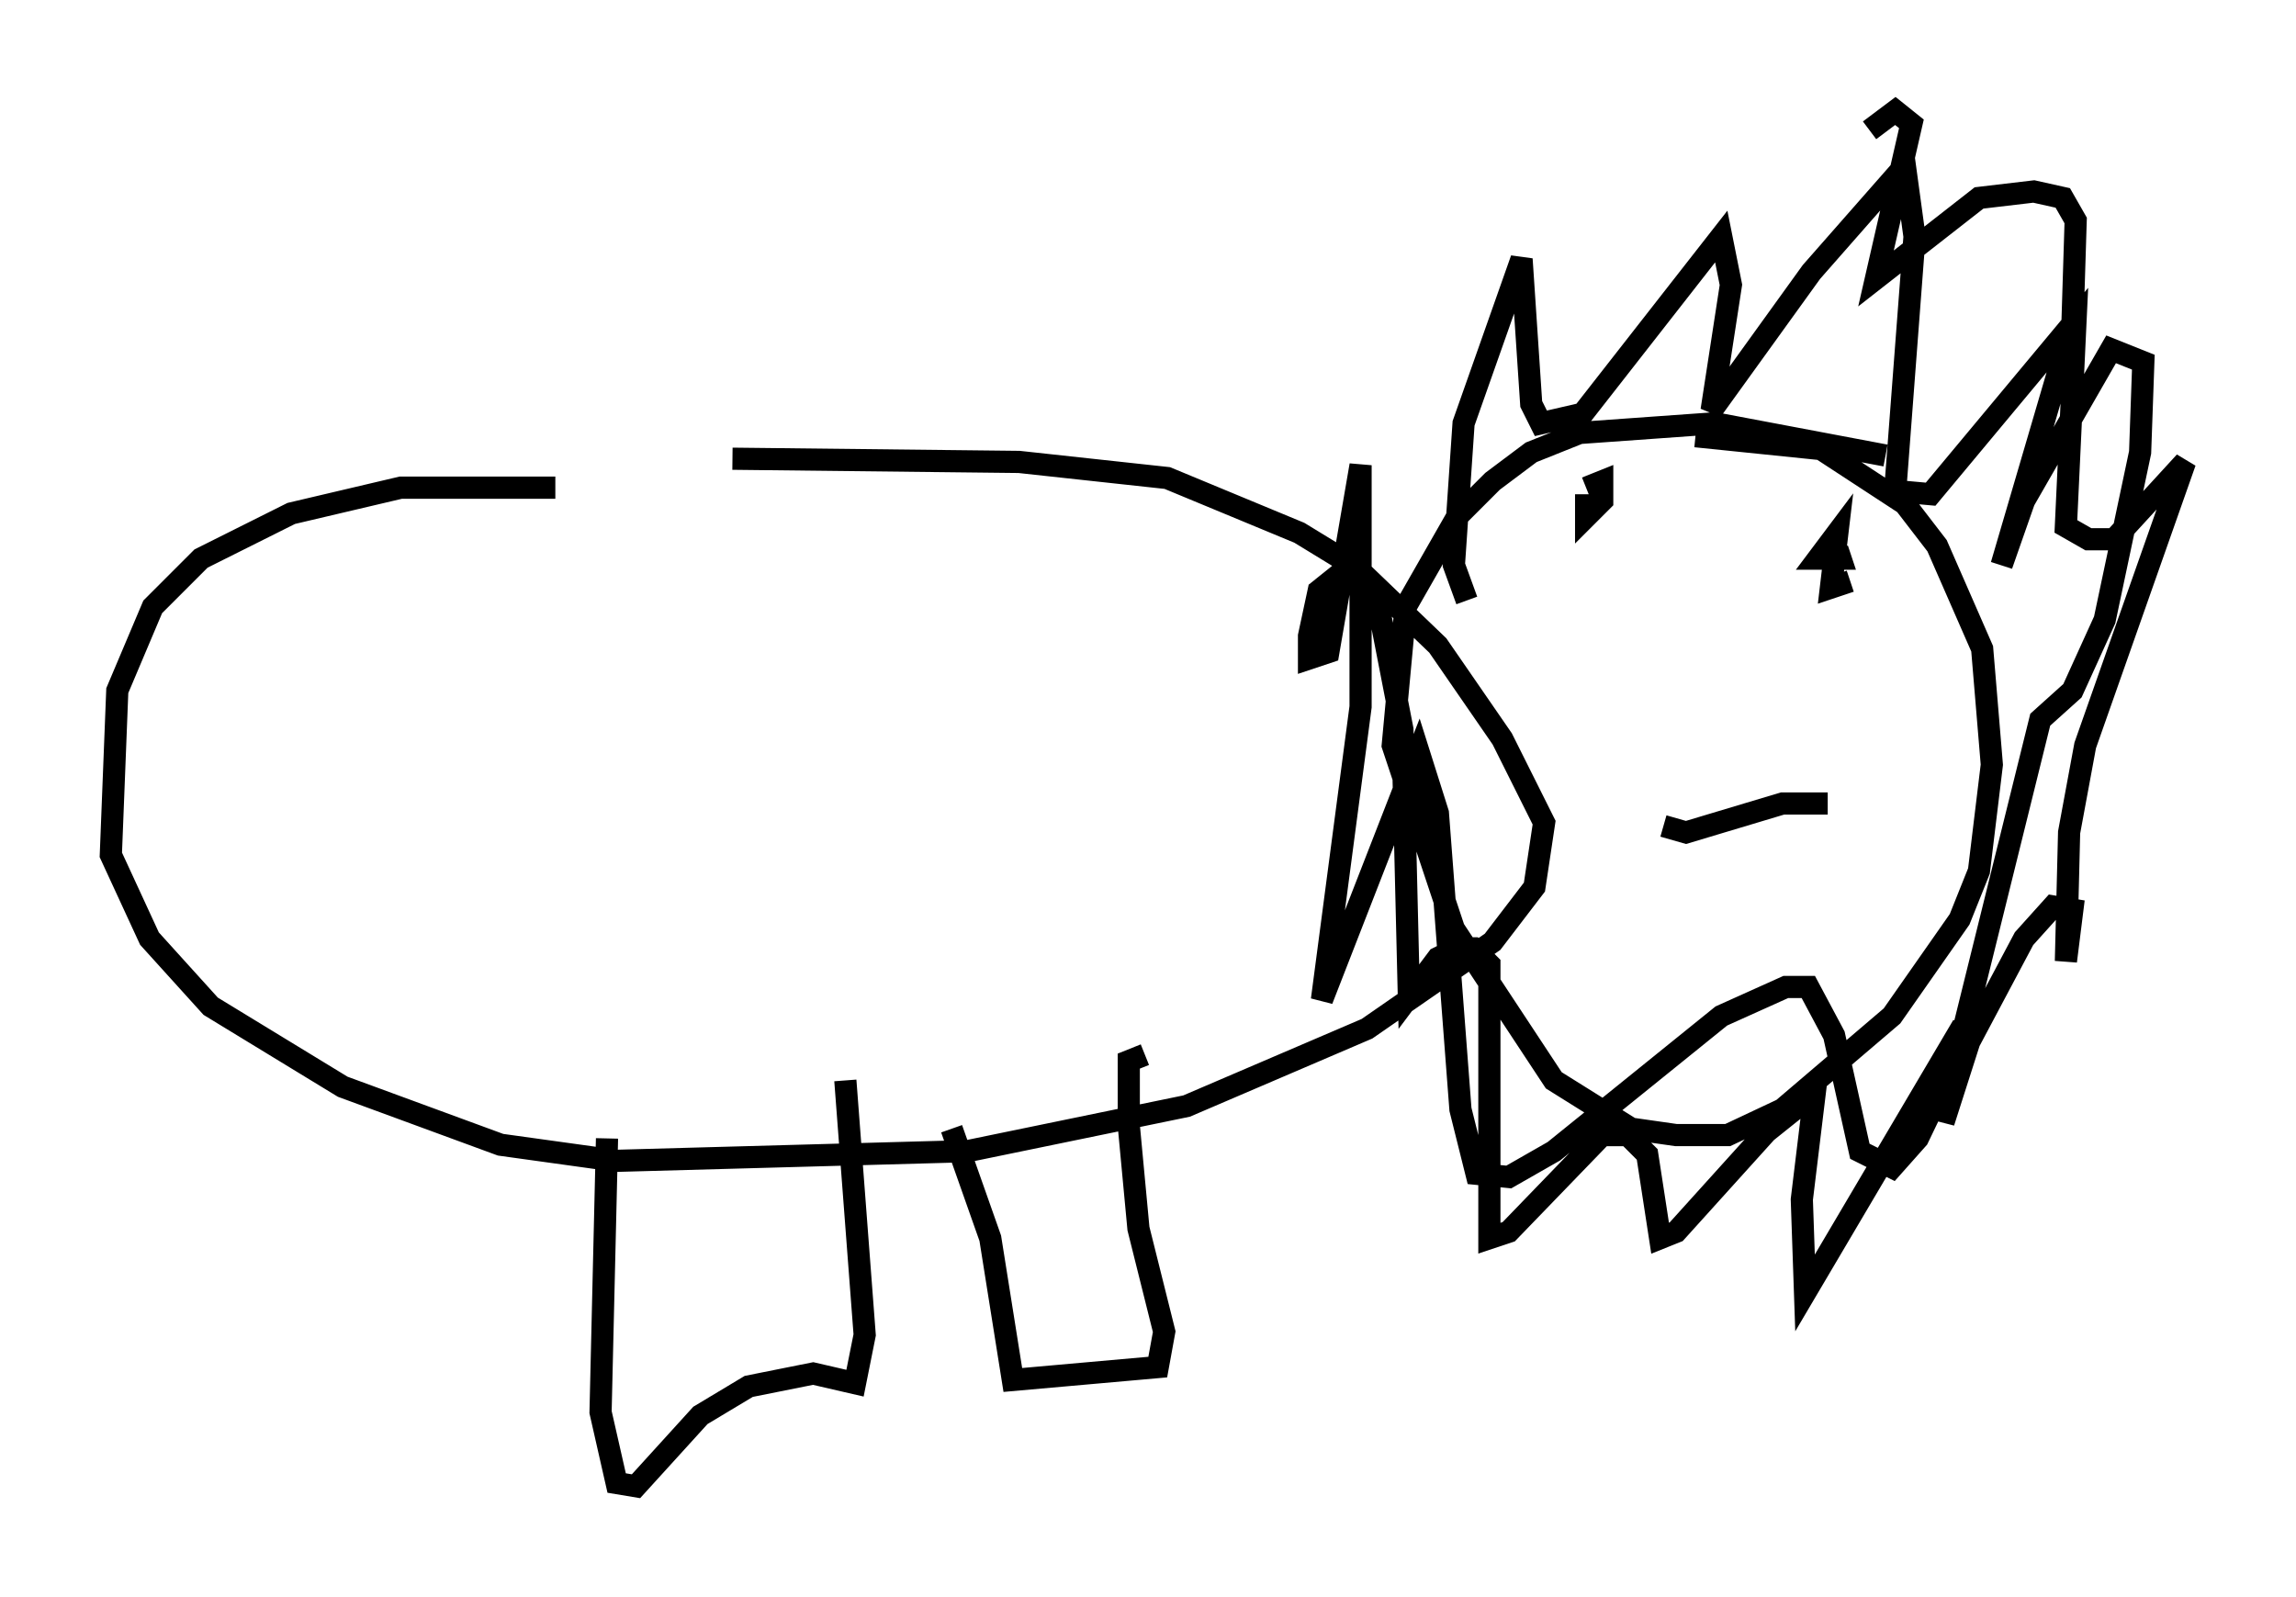 <?xml version="1.0" encoding="utf-8" ?>
<svg baseProfile="full" height="72.022" version="1.1" width="103.542" xmlns="http://www.w3.org/2000/svg" xmlns:ev="http://www.w3.org/2001/xml-events" xmlns:xlink="http://www.w3.org/1999/xlink"><defs /><rect fill="white" height="72.022" width="103.542" x="0" y="0" /><path d="M35.212, 24.173 m-10.168, -2.179 l-6.972, 0.0 -4.939, 1.162 l-4.067, 2.034 -2.179, 2.179 l-1.598, 3.777 -0.291, 7.408 l1.743, 3.777 2.76, 3.05 l5.955, 3.631 7.117, 2.615 l5.229, 0.726 15.832, -0.436 l9.877, -2.034 8.134, -3.486 l5.665, -3.922 1.888, -2.469 l0.436, -2.905 -1.888, -3.777 l-2.905, -4.212 -3.631, -3.486 l-2.615, -1.598 -5.955, -2.469 l-6.682, -0.726 -12.927, -0.145 m52, -0.145 l-7.698, -1.453 -6.101, 0.436 l-2.179, 0.872 -1.743, 1.307 l-1.598, 1.598 -2.324, 4.067 l-0.581, 6.246 2.76, 8.279 l4.503, 6.827 3.486, 2.179 l2.034, 0.291 2.324, 0.0 l2.469, -1.162 4.939, -4.212 l3.05, -4.358 0.872, -2.179 l0.581, -4.793 -0.436, -5.229 l-2.034, -4.648 -1.453, -1.888 l-3.777, -2.469 -5.665, -0.581 m-10.313, 7.408 l-0.581, -1.598 0.436, -6.391 l2.615, -7.408 0.436, 6.536 l0.436, 0.872 1.888, -0.436 l6.246, -7.989 0.436, 2.179 l-0.872, 5.665 4.503, -6.246 l4.212, -4.793 0.436, 3.196 l-0.872, 11.475 1.598, 0.145 l6.536, -7.844 -0.436, 9.296 l1.017, 0.581 1.162, 0.0 l3.196, -3.486 -4.503, 12.782 l-0.726, 3.922 -0.145, 5.81 l0.291, -2.324 -0.872, -0.145 l-1.307, 1.453 -2.469, 4.648 l-1.162, 3.631 0.872, -4.358 l-7.117, 12.056 -0.145, -4.212 l0.581, -4.793 -2.179, 1.743 l-4.067, 4.503 -0.726, 0.291 l-0.581, -3.777 -0.872, -0.872 l-1.162, 0.0 -4.212, 4.358 l-0.872, 0.291 0.0, -12.346 l-0.726, -0.726 -0.726, 0.0 l-0.872, 0.436 -1.307, 1.743 l-0.291, -12.056 -1.017, -5.229 l-0.726, -1.307 -1.307, -0.291 l-0.726, 0.581 -0.436, 2.034 l0.0, 1.017 0.872, -0.291 l1.453, -8.425 0.0, 10.894 l-1.743, 13.218 4.358, -11.184 l0.872, 2.76 1.017, 13.363 l0.726, 2.905 1.453, 0.145 l2.034, -1.162 7.553, -6.101 l2.905, -1.307 1.017, 0.0 l1.162, 2.179 1.162, 5.229 l1.453, 0.726 1.162, -1.307 l1.743, -3.631 3.777, -15.251 l1.453, -1.307 1.453, -3.196 l1.598, -7.553 0.145, -4.067 l-1.453, -0.581 -3.922, 6.827 l-1.017, 2.905 3.196, -10.894 l0.145, -4.648 -0.581, -1.017 l-1.307, -0.291 -2.469, 0.291 l-4.648, 3.631 1.598, -6.972 l-0.726, -0.581 -1.162, 0.872 m-12.782, 17.43 l0.0, -1.017 0.0, 1.017 l0.726, -0.726 0.0, -0.872 l-0.726, 0.291 m11.911, 4.212 l-0.872, 0.291 0.291, -2.469 l-0.872, 1.162 1.017, 0.0 l-0.145, -0.436 m-7.844, 12.492 l1.017, 0.291 4.358, -1.307 l2.034, 0.0 m-55.05, 15.106 l-0.291, 12.346 0.726, 3.196 l0.872, 0.145 2.905, -3.196 l2.179, -1.307 2.905, -0.581 l1.888, 0.436 0.436, -2.179 l-0.872, -11.475 m4.793, 2.179 l1.743, 4.939 1.017, 6.391 l6.536, -0.581 0.291, -1.598 l-1.162, -4.648 -0.436, -4.648 l0.0, -2.905 0.726, -0.291 " fill="none" stroke="black" stroke-width="1" /></svg>
